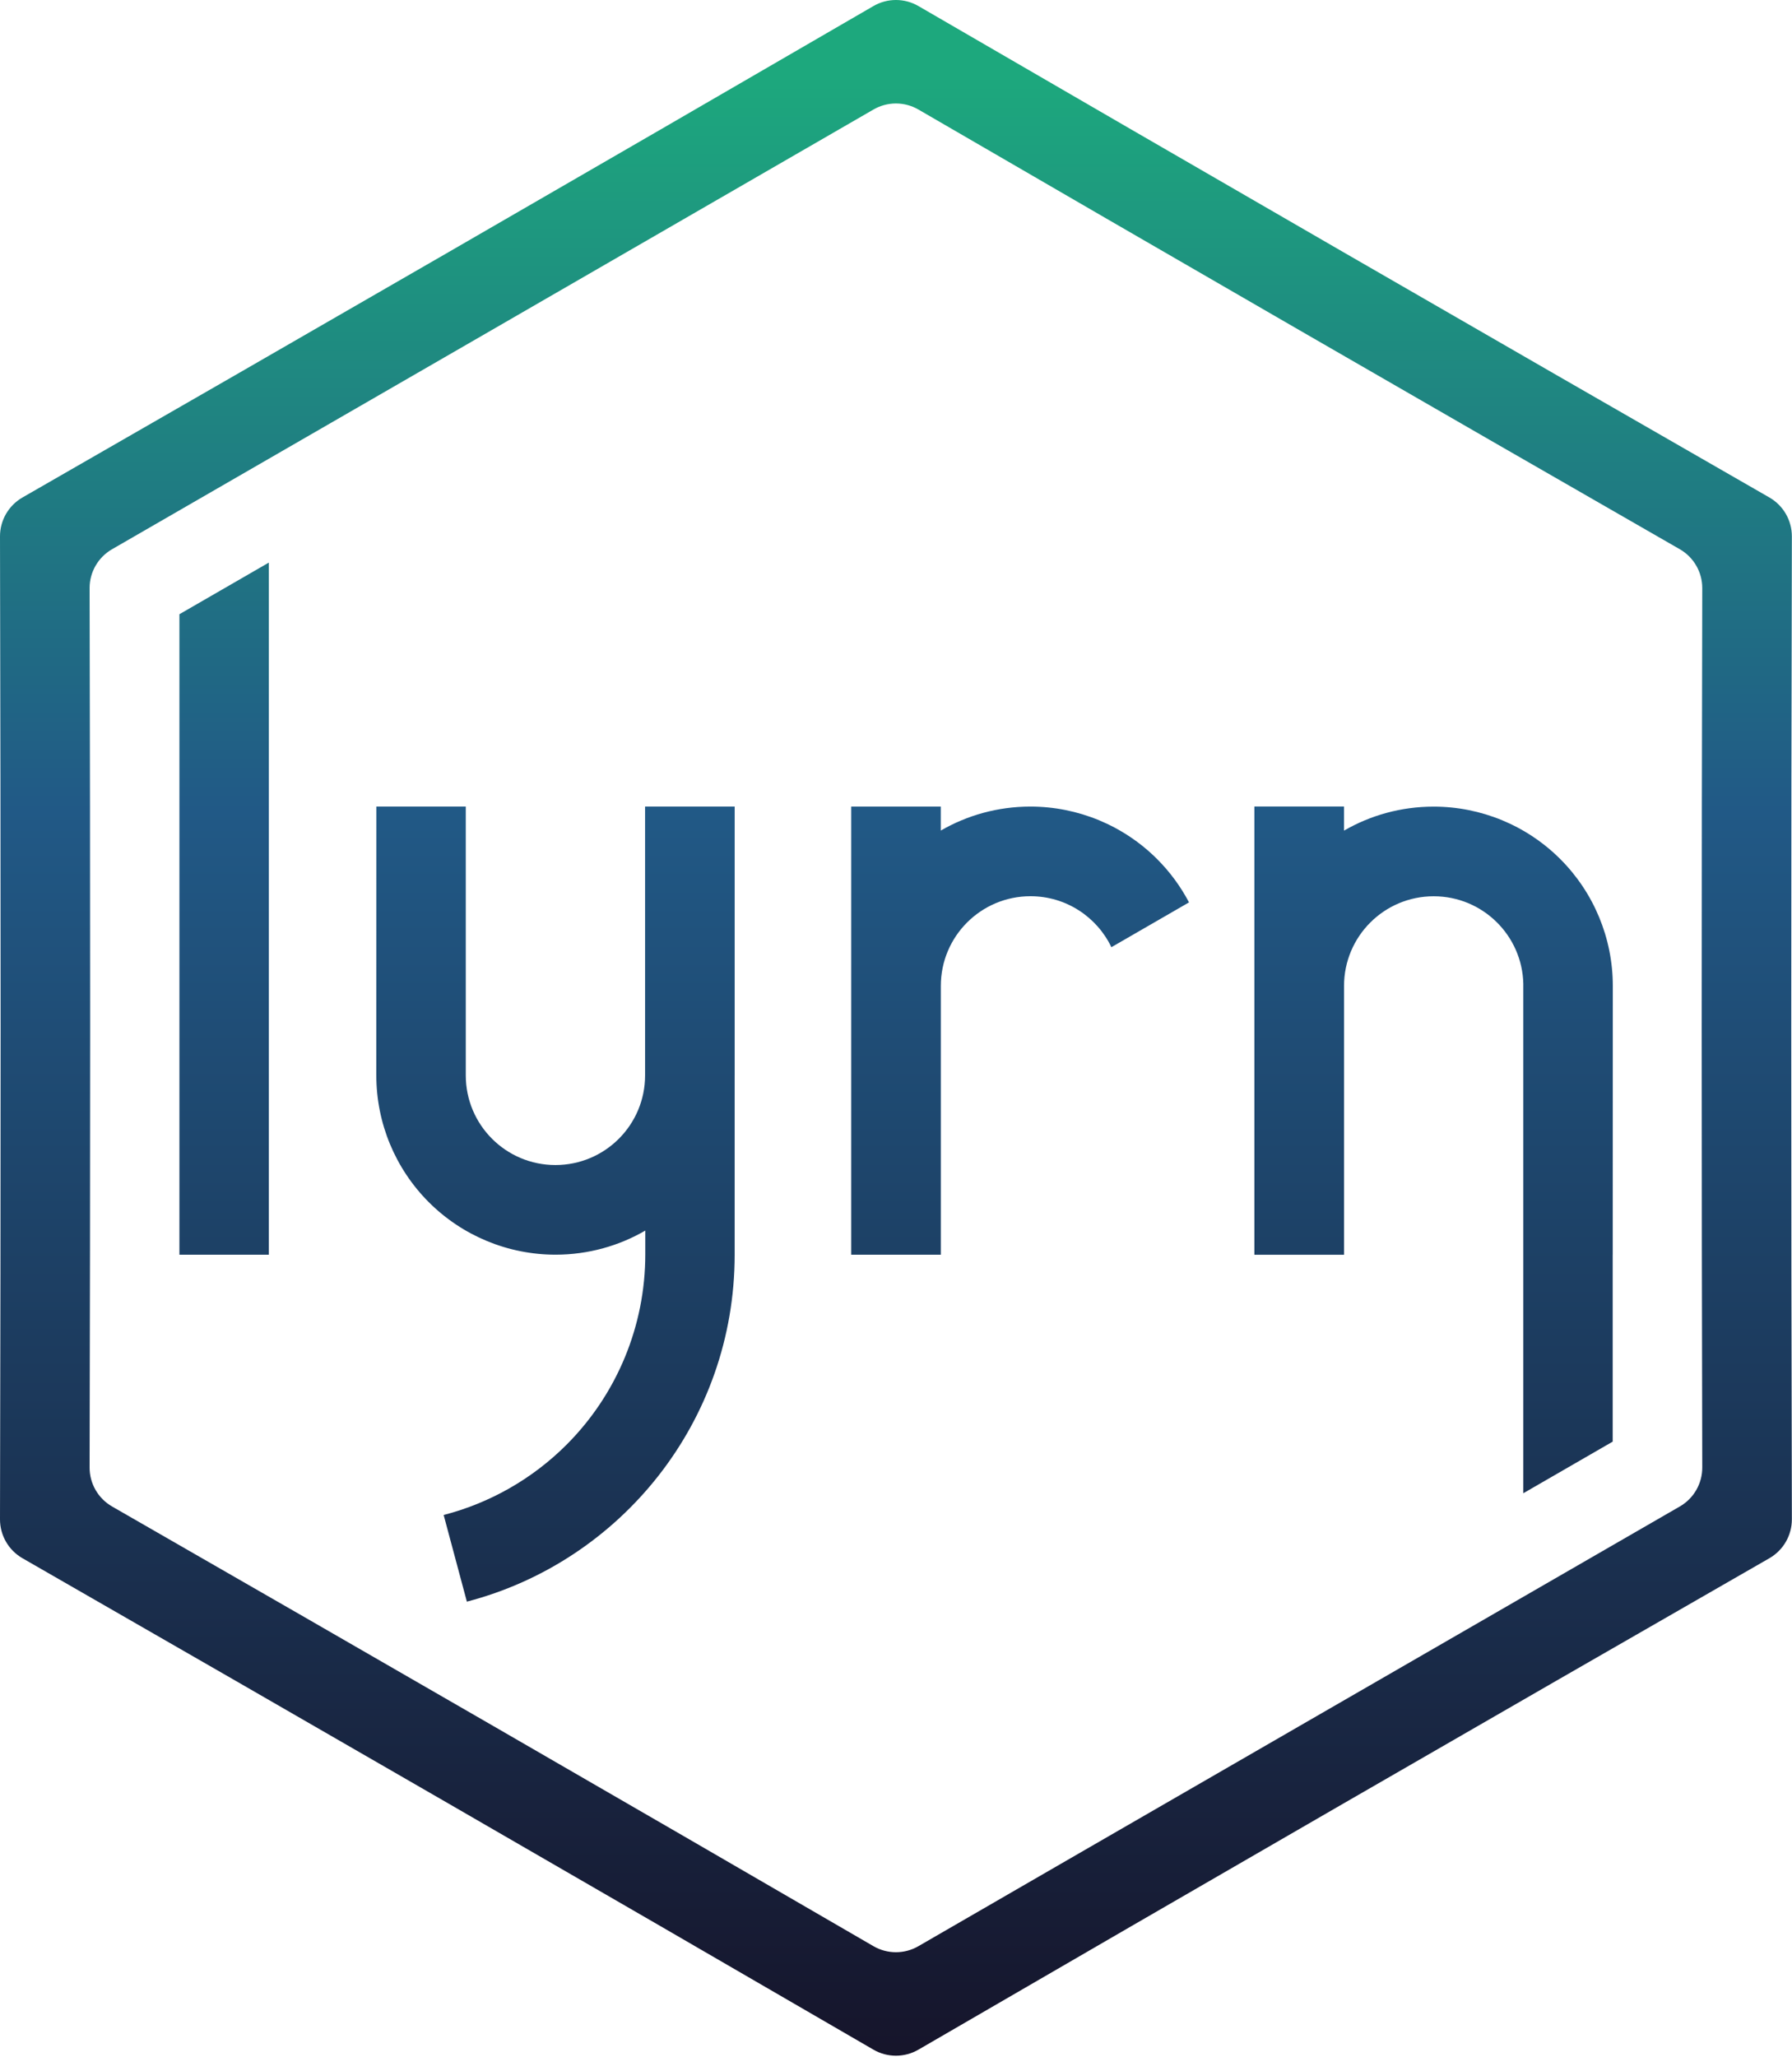 <?xml version="1.0" encoding="UTF-8" standalone="no"?><!DOCTYPE svg PUBLIC "-//W3C//DTD SVG 1.1//EN" "http://www.w3.org/Graphics/SVG/1.1/DTD/svg11.dtd"><svg width="100%" height="100%" viewBox="0 0 400 459" version="1.1" xmlns="http://www.w3.org/2000/svg" xmlns:xlink="http://www.w3.org/1999/xlink" xml:space="preserve" xmlns:serif="http://www.serif.com/" style="fill-rule:evenodd;clip-rule:evenodd;stroke-linejoin:round;stroke-miterlimit:1.414;"><path d="M194.963,1.352c3.105,-1.803 6.939,-1.803 10.044,0c63.203,36.701 126.557,73.278 189.942,109.663c3.114,1.788 5.03,5.108 5.021,8.698c-0.182,73.086 -0.182,146.24 0,219.326c0.009,3.59 -1.907,6.91 -5.021,8.698c-63.385,36.385 -126.739,72.962 -189.942,109.663c-3.105,1.803 -6.939,1.803 -10.044,0c-63.202,-36.701 -126.556,-73.278 -189.941,-109.663c-3.114,-1.788 -5.031,-5.108 -5.022,-8.698c0.182,-73.086 0.182,-146.24 0,-219.326c-0.009,-3.59 1.908,-6.91 5.022,-8.698c63.385,-36.385 126.739,-72.962 189.941,-109.663Zm0,23.094c-11.862,6.888 -164.932,95.241 -169.941,98.116c-3.114,1.788 -5.031,5.107 -5.022,8.698c0.162,65.39 0.162,130.842 0,196.232c-0.009,3.59 1.908,6.91 5.022,8.698c56.71,32.555 113.393,65.28 169.941,98.116c3.105,1.803 6.939,1.803 10.044,0c13.156,-7.64 167.185,-96.534 169.942,-98.116c3.114,-1.788 5.03,-5.108 5.021,-8.698c-0.162,-65.39 -0.162,-130.842 0,-196.232c0.009,-3.591 -1.907,-6.91 -5.021,-8.698c-56.711,-32.555 -113.394,-65.28 -169.942,-98.116c-3.105,-1.803 -6.939,-1.803 -10.044,0Zm-95.931,313.64c10.287,-2.662 19.776,-8.031 27.418,-15.673c11.261,-11.261 17.587,-26.534 17.587,-42.459l0,-5.337c-5.891,3.418 -12.733,5.375 -20.033,5.376c-0.001,0 -0.001,0 -0.001,0c-10.611,0.002 -20.787,-4.213 -28.29,-11.716c-7.502,-7.503 -11.716,-17.68 -11.713,-28.291c0.008,-27.845 0.016,-60 0.016,-60l19.953,0c0,0 0,36.296 0,59.993c0,11.052 8.958,20.01 20.01,20.01c0.001,0 0.002,0 0.003,0c11.052,0 20.01,-8.958 20.01,-20.01c0,-23.697 0,-59.993 0,-59.993l20,0c0,0 0,32.165 0,60.011c0,0.171 -0.001,0.342 -0.003,0.513l0,39.49c0,37.196 -25.385,68.463 -59.776,77.421l-5.181,-19.335Zm200.977,-58.072l-20,0l0,-0.04l-0.009,0l0,-100l20,0l0,5.388c5.882,-3.405 12.712,-5.354 19.998,-5.355c0,0 0,0 0,0c10.611,-0.002 20.787,4.213 28.29,11.716c7.502,7.503 11.716,17.68 11.713,28.291l-0.016,60l-0.009,0l0,41.7l-19.952,11.52l0,-113.645l0.004,0c-0.23,-10.852 -9.098,-19.578 -20.006,-19.578c-0.001,0 -0.002,0 -0.003,0c-11.052,0 -20.01,8.958 -20.01,20.01l0,59.993Zm-90.001,-0.01l-20,0l0,-0.008l-0.008,0l0,-100l20,0l0,5.354c5.882,-3.403 12.712,-5.352 19.997,-5.354c0,0 0,0 0,0c10.611,-0.001 20.787,4.213 28.29,11.716c2.871,2.872 5.261,6.135 7.116,9.664l-17.324,10.002c-3.222,-6.729 -10.095,-11.377 -18.058,-11.378l-0.003,0c-11.054,0.002 -20.01,8.96 -20.01,20.01l0,59.994Zm-169.96,-142.933l19.952,-11.519l0,154.448l-19.952,0l0,-142.929Z" style="fill:url(#_Linear1);"/><defs><linearGradient id="_Linear1" x1="0" y1="0" x2="1" y2="0" gradientUnits="userSpaceOnUse" gradientTransform="matrix(0.883,450.837,-450.837,0.883,198.876,19.148)"><stop offset="0" style="stop-color:#1da87d;stop-opacity:1"/><stop offset="0.36" style="stop-color:#215986;stop-opacity:1"/><stop offset="1" style="stop-color:#151126;stop-opacity:1"/></linearGradient></defs></svg>